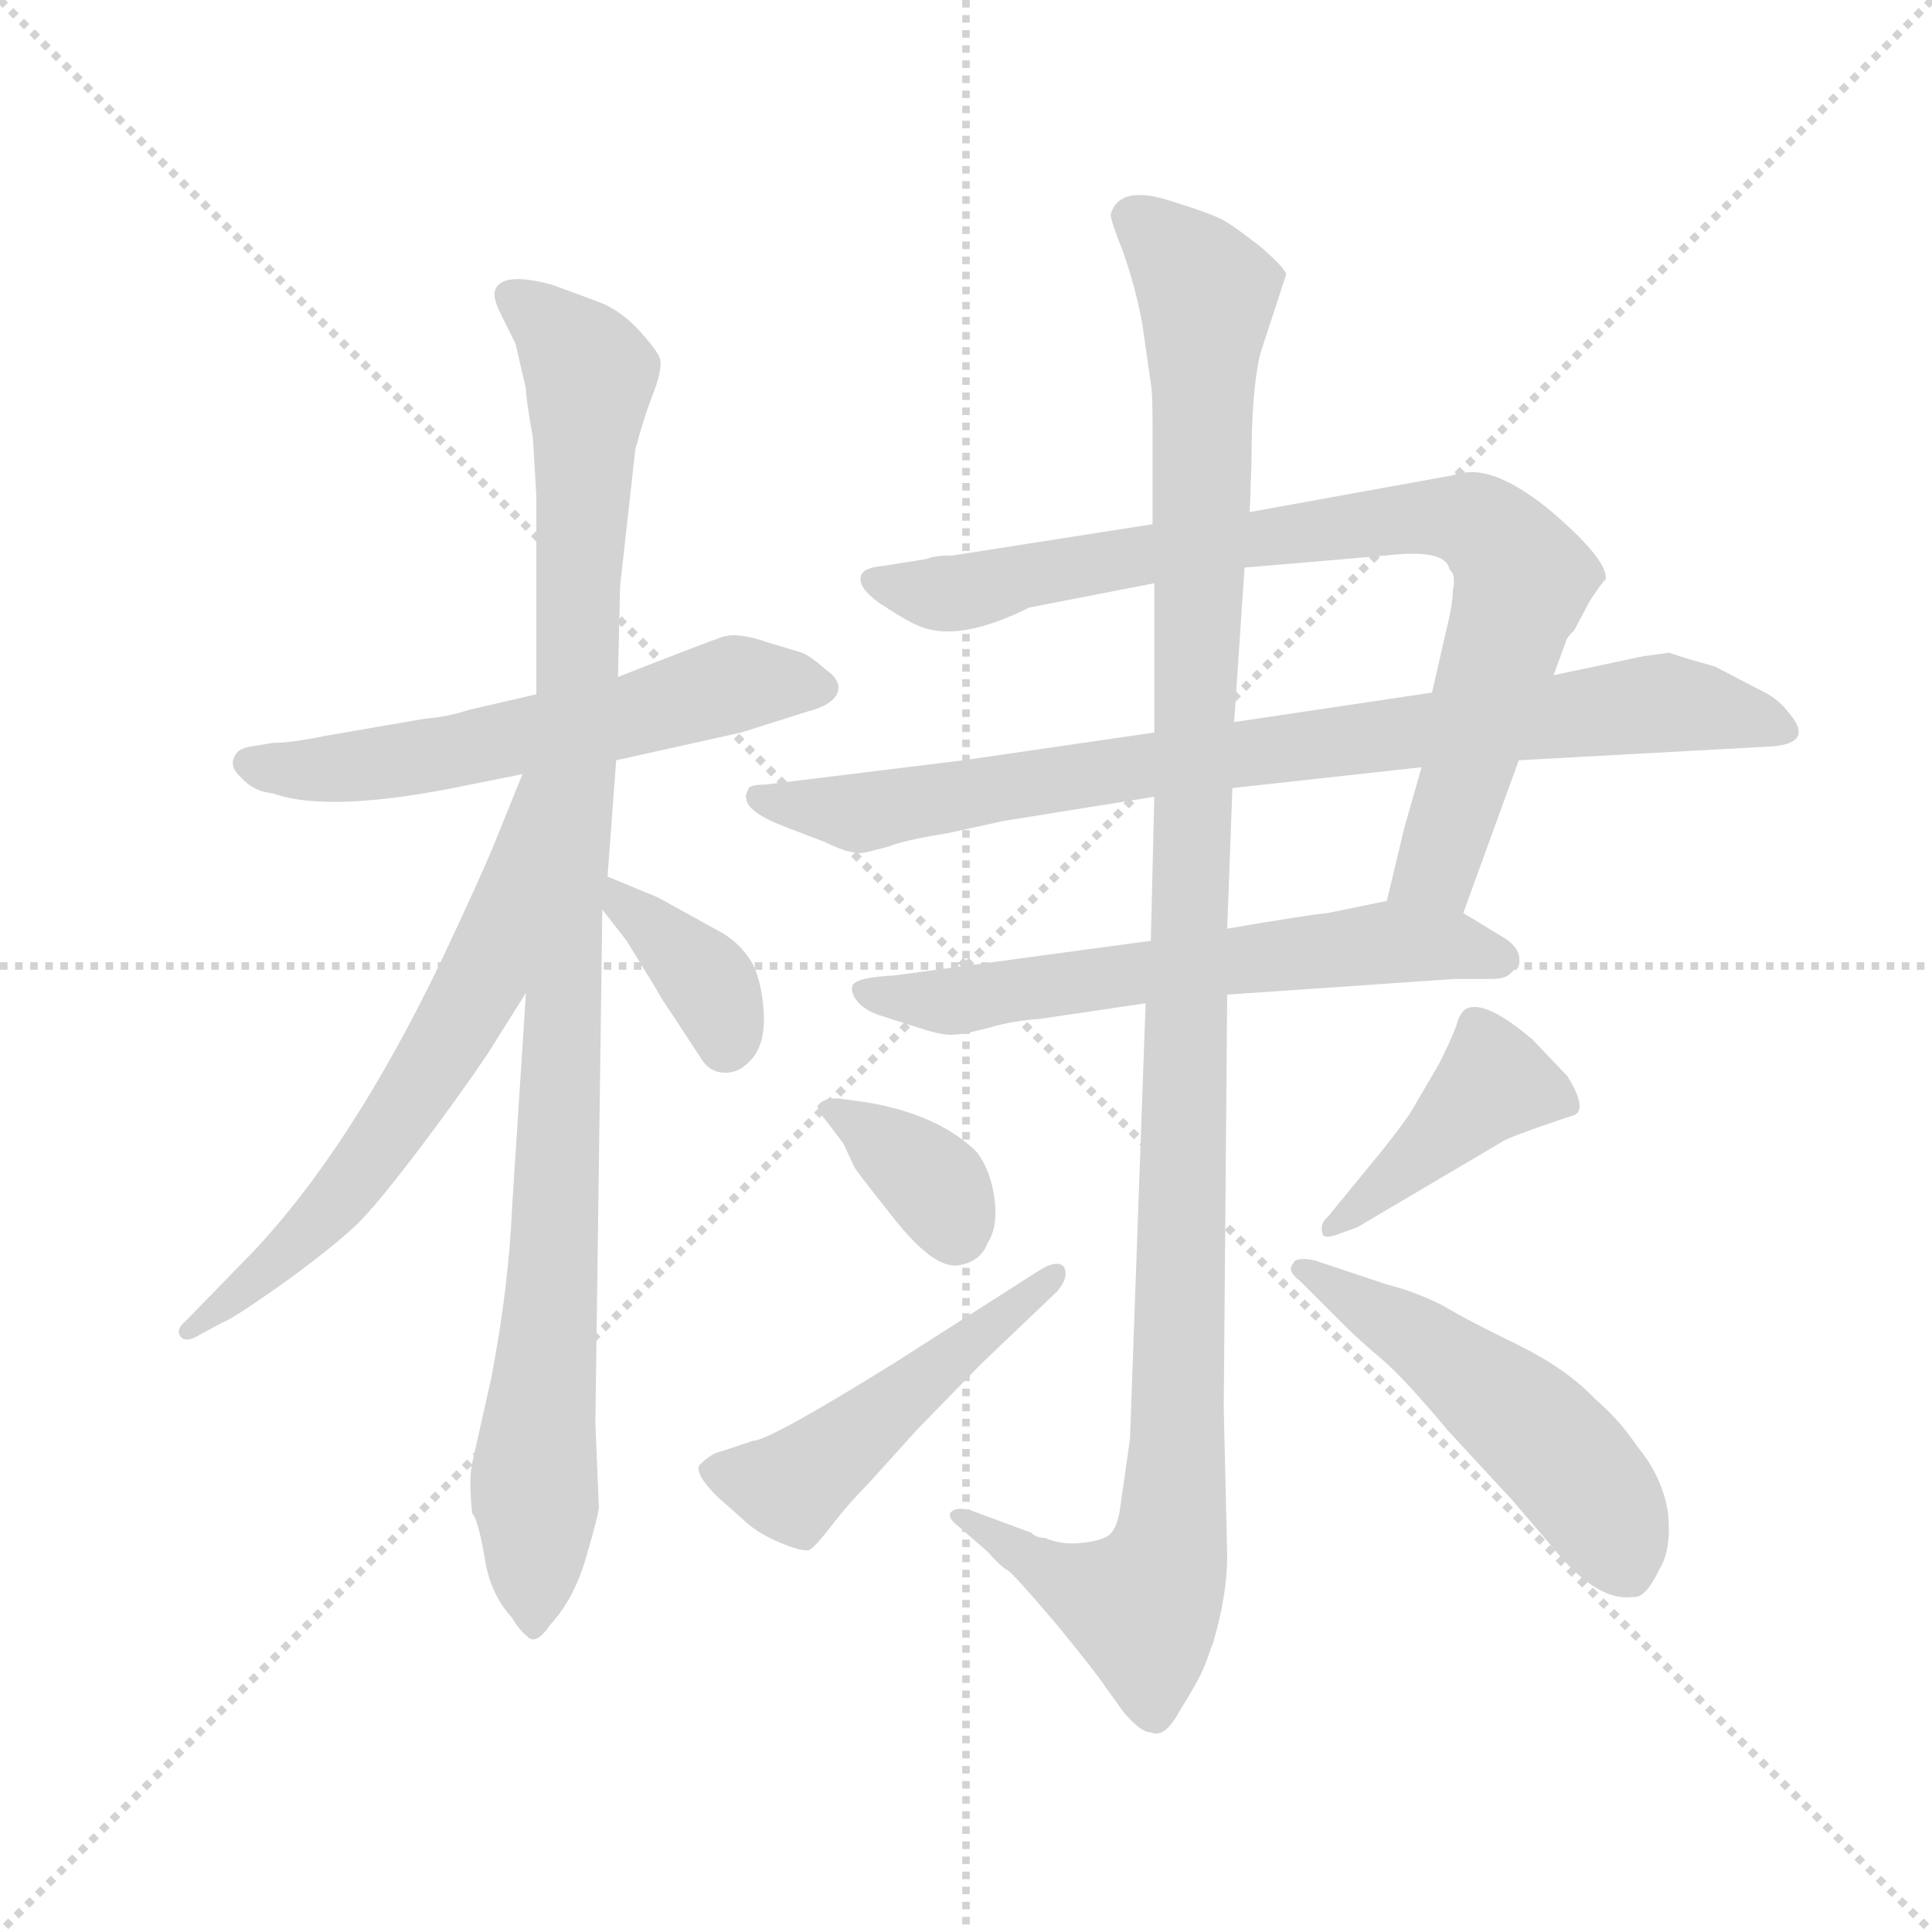 <svg version="1.1" viewBox="0 0 1024 1024" xmlns="http://www.w3.org/2000/svg">
  <g stroke="lightgray" stroke-dasharray="1,1" stroke-width="1" transform="scale(4, 4)">
    <line x1="0" y1="0" x2="256" y2="256"></line>
    <line x1="256" y1="0" x2="0" y2="256"></line>
    <line x1="128" y1="0" x2="128" y2="256"></line>
    <line x1="0" y1="128" x2="256" y2="128"></line>
  </g>
  <g transform="scale(0.92, -0.92) translate(60, -850)">
    <style type="text/css">
      
        @keyframes keyframes0 {
          from {
            stroke: blue;
            stroke-dashoffset: 591;
            stroke-width: 128;
          }
          66% {
            animation-timing-function: step-end;
            stroke: blue;
            stroke-dashoffset: 0;
            stroke-width: 128;
          }
          to {
            stroke: black;
            stroke-width: 1024;
          }
        }
        #make-me-a-hanzi-animation-0 {
          animation: keyframes0 0.731s both;
          animation-delay: 0s;
          animation-timing-function: linear;
        }
      
        @keyframes keyframes1 {
          from {
            stroke: blue;
            stroke-dashoffset: 1035;
            stroke-width: 128;
          }
          77% {
            animation-timing-function: step-end;
            stroke: blue;
            stroke-dashoffset: 0;
            stroke-width: 128;
          }
          to {
            stroke: black;
            stroke-width: 1024;
          }
        }
        #make-me-a-hanzi-animation-1 {
          animation: keyframes1 1.092s both;
          animation-delay: 0.731s;
          animation-timing-function: linear;
        }
      
        @keyframes keyframes2 {
          from {
            stroke: blue;
            stroke-dashoffset: 637;
            stroke-width: 128;
          }
          67% {
            animation-timing-function: step-end;
            stroke: blue;
            stroke-dashoffset: 0;
            stroke-width: 128;
          }
          to {
            stroke: black;
            stroke-width: 1024;
          }
        }
        #make-me-a-hanzi-animation-2 {
          animation: keyframes2 0.768s both;
          animation-delay: 1.823s;
          animation-timing-function: linear;
        }
      
        @keyframes keyframes3 {
          from {
            stroke: blue;
            stroke-dashoffset: 371;
            stroke-width: 128;
          }
          55% {
            animation-timing-function: step-end;
            stroke: blue;
            stroke-dashoffset: 0;
            stroke-width: 128;
          }
          to {
            stroke: black;
            stroke-width: 1024;
          }
        }
        #make-me-a-hanzi-animation-3 {
          animation: keyframes3 0.552s both;
          animation-delay: 2.592s;
          animation-timing-function: linear;
        }
      
        @keyframes keyframes4 {
          from {
            stroke: blue;
            stroke-dashoffset: 847;
            stroke-width: 128;
          }
          73% {
            animation-timing-function: step-end;
            stroke: blue;
            stroke-dashoffset: 0;
            stroke-width: 128;
          }
          to {
            stroke: black;
            stroke-width: 1024;
          }
        }
        #make-me-a-hanzi-animation-4 {
          animation: keyframes4 0.939s both;
          animation-delay: 3.144s;
          animation-timing-function: linear;
        }
      
        @keyframes keyframes5 {
          from {
            stroke: blue;
            stroke-dashoffset: 851;
            stroke-width: 128;
          }
          73% {
            animation-timing-function: step-end;
            stroke: blue;
            stroke-dashoffset: 0;
            stroke-width: 128;
          }
          to {
            stroke: black;
            stroke-width: 1024;
          }
        }
        #make-me-a-hanzi-animation-5 {
          animation: keyframes5 0.943s both;
          animation-delay: 4.083s;
          animation-timing-function: linear;
        }
      
        @keyframes keyframes6 {
          from {
            stroke: blue;
            stroke-dashoffset: 630;
            stroke-width: 128;
          }
          67% {
            animation-timing-function: step-end;
            stroke: blue;
            stroke-dashoffset: 0;
            stroke-width: 128;
          }
          to {
            stroke: black;
            stroke-width: 1024;
          }
        }
        #make-me-a-hanzi-animation-6 {
          animation: keyframes6 0.763s both;
          animation-delay: 5.025s;
          animation-timing-function: linear;
        }
      
        @keyframes keyframes7 {
          from {
            stroke: blue;
            stroke-dashoffset: 1196;
            stroke-width: 128;
          }
          80% {
            animation-timing-function: step-end;
            stroke: blue;
            stroke-dashoffset: 0;
            stroke-width: 128;
          }
          to {
            stroke: black;
            stroke-width: 1024;
          }
        }
        #make-me-a-hanzi-animation-7 {
          animation: keyframes7 1.223s both;
          animation-delay: 5.788s;
          animation-timing-function: linear;
        }
      
        @keyframes keyframes8 {
          from {
            stroke: blue;
            stroke-dashoffset: 360;
            stroke-width: 128;
          }
          54% {
            animation-timing-function: step-end;
            stroke: blue;
            stroke-dashoffset: 0;
            stroke-width: 128;
          }
          to {
            stroke: black;
            stroke-width: 1024;
          }
        }
        #make-me-a-hanzi-animation-8 {
          animation: keyframes8 0.543s both;
          animation-delay: 7.011s;
          animation-timing-function: linear;
        }
      
        @keyframes keyframes9 {
          from {
            stroke: blue;
            stroke-dashoffset: 494;
            stroke-width: 128;
          }
          62% {
            animation-timing-function: step-end;
            stroke: blue;
            stroke-dashoffset: 0;
            stroke-width: 128;
          }
          to {
            stroke: black;
            stroke-width: 1024;
          }
        }
        #make-me-a-hanzi-animation-9 {
          animation: keyframes9 0.652s both;
          animation-delay: 7.554s;
          animation-timing-function: linear;
        }
      
        @keyframes keyframes10 {
          from {
            stroke: blue;
            stroke-dashoffset: 418;
            stroke-width: 128;
          }
          58% {
            animation-timing-function: step-end;
            stroke: blue;
            stroke-dashoffset: 0;
            stroke-width: 128;
          }
          to {
            stroke: black;
            stroke-width: 1024;
          }
        }
        #make-me-a-hanzi-animation-10 {
          animation: keyframes10 0.59s both;
          animation-delay: 8.206s;
          animation-timing-function: linear;
        }
      
        @keyframes keyframes11 {
          from {
            stroke: blue;
            stroke-dashoffset: 513;
            stroke-width: 128;
          }
          63% {
            animation-timing-function: step-end;
            stroke: blue;
            stroke-dashoffset: 0;
            stroke-width: 128;
          }
          to {
            stroke: black;
            stroke-width: 1024;
          }
        }
        #make-me-a-hanzi-animation-11 {
          animation: keyframes11 0.667s both;
          animation-delay: 8.797s;
          animation-timing-function: linear;
        }
      
    </style>
    
      <path d="M 295 412 L 367 428 L 405 440 Q 424 445 423 455 Q 422 460 416 464 Q 407 472 402 474 L 382 480 Q 365 486 356 483 Q 347 480 296 460 L 249 450 L 210 441 Q 198 437 185 436 L 127 426 Q 108 422 97 422 L 85 420 Q 77 419 75 414 Q 72 408 79 402 Q 86 394 97 393 Q 130 381 211 398 L 241 404 L 295 412 Z" fill="lightgray"></path>
    
      <path d="M 290 345 L 295 412 L 296 460 L 297 501 Q 297 513 298 519 L 306 591 Q 311 610 317 625 Q 322 639 320 644 Q 318 649 307 661 Q 296 672 285 676 L 258 686 Q 228 694 225 682 Q 224 678 229 668 L 237 652 L 243 626 Q 243 620 247 598 L 249 564 L 249 450 L 243 278 L 235 154 Q 233 108 223 56 L 212 7 Q 210 -2 212 -22 Q 215 -24 219 -46 Q 222 -68 235 -82 Q 239 -89 244 -93 Q 249 -98 257 -86 Q 271 -71 278 -46 Q 285 -22 285 -18 L 283 30 L 287 326 L 290 345 Z" fill="lightgray"></path>
    
      <path d="M 241 404 L 224 362 Q 217 345 194 296 Q 142 188 85 128 L 47 89 Q 41 84 44 80 Q 47 76 55 81 L 68 88 Q 74 90 105 112 Q 135 134 147 146 Q 158 157 183 190 Q 207 222 221 243 L 243 278 C 338 429 252 432 241 404 Z" fill="lightgray"></path>
    
      <path d="M 301 308 L 317 282 Q 322 273 327 266 L 344 240 Q 349 232 358 232 Q 367 232 374 241 Q 381 250 380 267 Q 379 283 374 294 Q 368 305 357 312 L 319 333 L 290 345 C 264 356 269 350 287 326 L 301 308 Z" fill="lightgray"></path>
    
      <path d="M 835 461 L 842 480 Q 842 482 847 487 L 856 504 Q 864 516 865 516 Q 867 527 833 556 Q 806 578 788 578 Q 783 578 776 576 L 660 555 L 604 548 L 489 530 Q 478 530 474 528 L 449 524 Q 437 523 436 518 Q 434 512 446 503 Q 461 493 468 490 Q 491 479 533 500 L 605 514 L 657 523 L 739 530 Q 773 534 775 522 Q 779 519 777 510 Q 777 502 773 486 L 765 451 L 759 408 L 749 373 L 739 331 C 732 302 773 296 783 324 L 815 412 L 835 461 Z" fill="lightgray"></path>
    
      <path d="M 887 472 L 835 461 L 765 451 L 651 434 L 605 428 L 495 412 L 381 398 Q 371 398 371 395 Q 369 391 370 390 Q 370 382 394 373 L 415 365 Q 431 357 439 359 L 451 362 Q 461 366 486 370 L 518 377 L 605 391 L 650 396 L 759 408 L 815 412 L 961 420 Q 986 422 970 440 Q 964 448 953 453 L 928 466 Q 903 473 902 474 L 887 472 Z" fill="lightgray"></path>
    
      <path d="M 603 308 L 455 288 Q 433 287 431 282 Q 430 278 434 273 Q 438 268 447 265 L 469 258 Q 484 253 490 254 Q 495 254 510 258 Q 524 262 539 263 L 600 272 L 647 277 L 778 286 L 799 286 Q 807 286 810 289 Q 813 292 814 292 Q 816 294 815 300 Q 813 306 806 310 L 783 324 C 763 336 763 336 739 331 L 705 324 Q 694 323 647 315 L 603 308 Z" fill="lightgray"></path>
    
      <path d="M 660 555 L 661 584 Q 661 625 666 646 L 681 692 Q 680 696 666 708 Q 652 719 645 723 Q 638 727 612 735 Q 585 743 580 727 Q 579 725 587 705 Q 594 685 598 664 L 603 629 Q 604 625 604 604 L 604 548 L 605 514 L 605 428 L 605 391 L 603 308 L 600 272 L 591 21 L 585 -21 Q 583 -32 578 -35 Q 573 -38 562 -39 Q 551 -40 542 -36 Q 537 -36 534 -33 L 499 -20 Q 491 -18 488 -21 Q 485 -24 493 -30 L 509 -44 Q 517 -53 521 -55 Q 525 -58 548 -85 Q 571 -113 577 -122 L 587 -136 Q 597 -148 603 -148 Q 611 -152 620 -135 Q 632 -116 635 -107 L 639 -96 Q 647 -69 647 -46 L 645 39 L 647 277 L 647 315 L 650 396 L 651 434 L 657 523 L 660 555 Z" fill="lightgray"></path>
    
      <path d="M 439 215 L 424 217 Q 415 218 411 213 Q 411 210 417 203 L 426 191 L 432 178 Q 432 177 455 148 Q 478 119 492 121 Q 505 123 509 134 Q 515 143 513 159 Q 511 175 503 186 Q 481 208 439 215 Z" fill="lightgray"></path>
    
      <path d="M 374 20 L 356 14 Q 350 13 343 6 Q 340 1 353 -12 L 371 -28 Q 378 -34 390 -39 Q 402 -44 406 -43 Q 409 -42 419 -29 Q 429 -16 440 -5 L 468 26 L 505 64 L 549 106 Q 556 114 553 120 Q 549 125 537 117 L 454 64 Q 383 20 374 20 Z" fill="lightgray"></path>
    
      <path d="M 711 139 L 722 143 L 805 192 Q 809 195 845 207 Q 856 209 843 230 L 823 251 Q 796 274 785 269 Q 781 267 779 259 Q 776 251 769 237 L 752 208 Q 742 194 732 182 L 705 149 Q 700 145 702 139 Q 703 136 711 139 Z" fill="lightgray"></path>
    
      <path d="M 689 112 L 715 86 Q 723 78 736 67 Q 749 56 774 26 L 811 -14 L 835 -42 Q 860 -73 881 -70 Q 888 -71 896 -54 Q 903 -43 901 -22 Q 898 -1 883 17 Q 873 32 859 44 Q 843 61 815 75 Q 786 89 771 98 Q 755 106 739 110 L 697 124 Q 686 126 685 122 Q 681 118 689 112 Z" fill="lightgray"></path>
    
    
      <clipPath id="make-me-a-hanzi-clip-0">
        <path d="M 295 412 L 367 428 L 405 440 Q 424 445 423 455 Q 422 460 416 464 Q 407 472 402 474 L 382 480 Q 365 486 356 483 Q 347 480 296 460 L 249 450 L 210 441 Q 198 437 185 436 L 127 426 Q 108 422 97 422 L 85 420 Q 77 419 75 414 Q 72 408 79 402 Q 86 394 97 393 Q 130 381 211 398 L 241 404 L 295 412 Z"></path>
      </clipPath>
      <path clip-path="url(#make-me-a-hanzi-clip-0)" d="M 84 410 L 163 410 L 295 436 L 368 457 L 413 454" fill="none" id="make-me-a-hanzi-animation-0" stroke-dasharray="463 926" stroke-linecap="round"></path>
    
      <clipPath id="make-me-a-hanzi-clip-1">
        <path d="M 290 345 L 295 412 L 296 460 L 297 501 Q 297 513 298 519 L 306 591 Q 311 610 317 625 Q 322 639 320 644 Q 318 649 307 661 Q 296 672 285 676 L 258 686 Q 228 694 225 682 Q 224 678 229 668 L 237 652 L 243 626 Q 243 620 247 598 L 249 564 L 249 450 L 243 278 L 235 154 Q 233 108 223 56 L 212 7 Q 210 -2 212 -22 Q 215 -24 219 -46 Q 222 -68 235 -82 Q 239 -89 244 -93 Q 249 -98 257 -86 Q 271 -71 278 -46 Q 285 -22 285 -18 L 283 30 L 287 326 L 290 345 Z"></path>
      </clipPath>
      <path clip-path="url(#make-me-a-hanzi-clip-1)" d="M 236 678 L 257 663 L 280 633 L 246 -82" fill="none" id="make-me-a-hanzi-animation-1" stroke-dasharray="907 1814" stroke-linecap="round"></path>
    
      <clipPath id="make-me-a-hanzi-clip-2">
        <path d="M 241 404 L 224 362 Q 217 345 194 296 Q 142 188 85 128 L 47 89 Q 41 84 44 80 Q 47 76 55 81 L 68 88 Q 74 90 105 112 Q 135 134 147 146 Q 158 157 183 190 Q 207 222 221 243 L 243 278 C 338 429 252 432 241 404 Z"></path>
      </clipPath>
      <path clip-path="url(#make-me-a-hanzi-clip-2)" d="M 245 397 L 218 286 L 199 252 L 125 148 L 49 83" fill="none" id="make-me-a-hanzi-animation-2" stroke-dasharray="509 1018" stroke-linecap="round"></path>
    
      <clipPath id="make-me-a-hanzi-clip-3">
        <path d="M 301 308 L 317 282 Q 322 273 327 266 L 344 240 Q 349 232 358 232 Q 367 232 374 241 Q 381 250 380 267 Q 379 283 374 294 Q 368 305 357 312 L 319 333 L 290 345 C 264 356 269 350 287 326 L 301 308 Z"></path>
      </clipPath>
      <path clip-path="url(#make-me-a-hanzi-clip-3)" d="M 296 339 L 299 328 L 351 280 L 358 248" fill="none" id="make-me-a-hanzi-animation-3" stroke-dasharray="243 486" stroke-linecap="round"></path>
    
      <clipPath id="make-me-a-hanzi-clip-4">
        <path d="M 835 461 L 842 480 Q 842 482 847 487 L 856 504 Q 864 516 865 516 Q 867 527 833 556 Q 806 578 788 578 Q 783 578 776 576 L 660 555 L 604 548 L 489 530 Q 478 530 474 528 L 449 524 Q 437 523 436 518 Q 434 512 446 503 Q 461 493 468 490 Q 491 479 533 500 L 605 514 L 657 523 L 739 530 Q 773 534 775 522 Q 779 519 777 510 Q 777 502 773 486 L 765 451 L 759 408 L 749 373 L 739 331 C 732 302 773 296 783 324 L 815 412 L 835 461 Z"></path>
      </clipPath>
      <path clip-path="url(#make-me-a-hanzi-clip-4)" d="M 445 516 L 493 508 L 542 521 L 699 545 L 758 552 L 792 548 L 817 516 L 768 350 L 747 336" fill="none" id="make-me-a-hanzi-animation-4" stroke-dasharray="719 1438" stroke-linecap="round"></path>
    
      <clipPath id="make-me-a-hanzi-clip-5">
        <path d="M 887 472 L 835 461 L 765 451 L 651 434 L 605 428 L 495 412 L 381 398 Q 371 398 371 395 Q 369 391 370 390 Q 370 382 394 373 L 415 365 Q 431 357 439 359 L 451 362 Q 461 366 486 370 L 518 377 L 605 391 L 650 396 L 759 408 L 815 412 L 961 420 Q 986 422 970 440 Q 964 448 953 453 L 928 466 Q 903 473 902 474 L 887 472 Z"></path>
      </clipPath>
      <path clip-path="url(#make-me-a-hanzi-clip-5)" d="M 378 391 L 440 382 L 600 410 L 886 444 L 923 442 L 966 430" fill="none" id="make-me-a-hanzi-animation-5" stroke-dasharray="723 1446" stroke-linecap="round"></path>
    
      <clipPath id="make-me-a-hanzi-clip-6">
        <path d="M 603 308 L 455 288 Q 433 287 431 282 Q 430 278 434 273 Q 438 268 447 265 L 469 258 Q 484 253 490 254 Q 495 254 510 258 Q 524 262 539 263 L 600 272 L 647 277 L 778 286 L 799 286 Q 807 286 810 289 Q 813 292 814 292 Q 816 294 815 300 Q 813 306 806 310 L 783 324 C 763 336 763 336 739 331 L 705 324 Q 694 323 647 315 L 603 308 Z"></path>
      </clipPath>
      <path clip-path="url(#make-me-a-hanzi-clip-6)" d="M 437 279 L 499 274 L 738 307 L 773 306 L 807 297" fill="none" id="make-me-a-hanzi-animation-6" stroke-dasharray="502 1004" stroke-linecap="round"></path>
    
      <clipPath id="make-me-a-hanzi-clip-7">
        <path d="M 660 555 L 661 584 Q 661 625 666 646 L 681 692 Q 680 696 666 708 Q 652 719 645 723 Q 638 727 612 735 Q 585 743 580 727 Q 579 725 587 705 Q 594 685 598 664 L 603 629 Q 604 625 604 604 L 604 548 L 605 514 L 605 428 L 605 391 L 603 308 L 600 272 L 591 21 L 585 -21 Q 583 -32 578 -35 Q 573 -38 562 -39 Q 551 -40 542 -36 Q 537 -36 534 -33 L 499 -20 Q 491 -18 488 -21 Q 485 -24 493 -30 L 509 -44 Q 517 -53 521 -55 Q 525 -58 548 -85 Q 571 -113 577 -122 L 587 -136 Q 597 -148 603 -148 Q 611 -152 620 -135 Q 632 -116 635 -107 L 639 -96 Q 647 -69 647 -46 L 645 39 L 647 277 L 647 315 L 650 396 L 651 434 L 657 523 L 660 555 Z"></path>
      </clipPath>
      <path clip-path="url(#make-me-a-hanzi-clip-7)" d="M 590 726 L 635 681 L 616 -25 L 598 -75 L 556 -61 L 494 -24" fill="none" id="make-me-a-hanzi-animation-7" stroke-dasharray="1068 2136" stroke-linecap="round"></path>
    
      <clipPath id="make-me-a-hanzi-clip-8">
        <path d="M 439 215 L 424 217 Q 415 218 411 213 Q 411 210 417 203 L 426 191 L 432 178 Q 432 177 455 148 Q 478 119 492 121 Q 505 123 509 134 Q 515 143 513 159 Q 511 175 503 186 Q 481 208 439 215 Z"></path>
      </clipPath>
      <path clip-path="url(#make-me-a-hanzi-clip-8)" d="M 419 211 L 480 166 L 491 140" fill="none" id="make-me-a-hanzi-animation-8" stroke-dasharray="232 464" stroke-linecap="round"></path>
    
      <clipPath id="make-me-a-hanzi-clip-9">
        <path d="M 374 20 L 356 14 Q 350 13 343 6 Q 340 1 353 -12 L 371 -28 Q 378 -34 390 -39 Q 402 -44 406 -43 Q 409 -42 419 -29 Q 429 -16 440 -5 L 468 26 L 505 64 L 549 106 Q 556 114 553 120 Q 549 125 537 117 L 454 64 Q 383 20 374 20 Z"></path>
      </clipPath>
      <path clip-path="url(#make-me-a-hanzi-clip-9)" d="M 353 4 L 392 -6 L 401 -3 L 548 114" fill="none" id="make-me-a-hanzi-animation-9" stroke-dasharray="366 732" stroke-linecap="round"></path>
    
      <clipPath id="make-me-a-hanzi-clip-10">
        <path d="M 711 139 L 722 143 L 805 192 Q 809 195 845 207 Q 856 209 843 230 L 823 251 Q 796 274 785 269 Q 781 267 779 259 Q 776 251 769 237 L 752 208 Q 742 194 732 182 L 705 149 Q 700 145 702 139 Q 703 136 711 139 Z"></path>
      </clipPath>
      <path clip-path="url(#make-me-a-hanzi-clip-10)" d="M 837 218 L 801 226 L 707 143" fill="none" id="make-me-a-hanzi-animation-10" stroke-dasharray="290 580" stroke-linecap="round"></path>
    
      <clipPath id="make-me-a-hanzi-clip-11">
        <path d="M 689 112 L 715 86 Q 723 78 736 67 Q 749 56 774 26 L 811 -14 L 835 -42 Q 860 -73 881 -70 Q 888 -71 896 -54 Q 903 -43 901 -22 Q 898 -1 883 17 Q 873 32 859 44 Q 843 61 815 75 Q 786 89 771 98 Q 755 106 739 110 L 697 124 Q 686 126 685 122 Q 681 118 689 112 Z"></path>
      </clipPath>
      <path clip-path="url(#make-me-a-hanzi-clip-11)" d="M 692 119 L 756 80 L 824 26 L 862 -17 L 877 -52" fill="none" id="make-me-a-hanzi-animation-11" stroke-dasharray="385 770" stroke-linecap="round"></path>
    
  </g>
</svg>